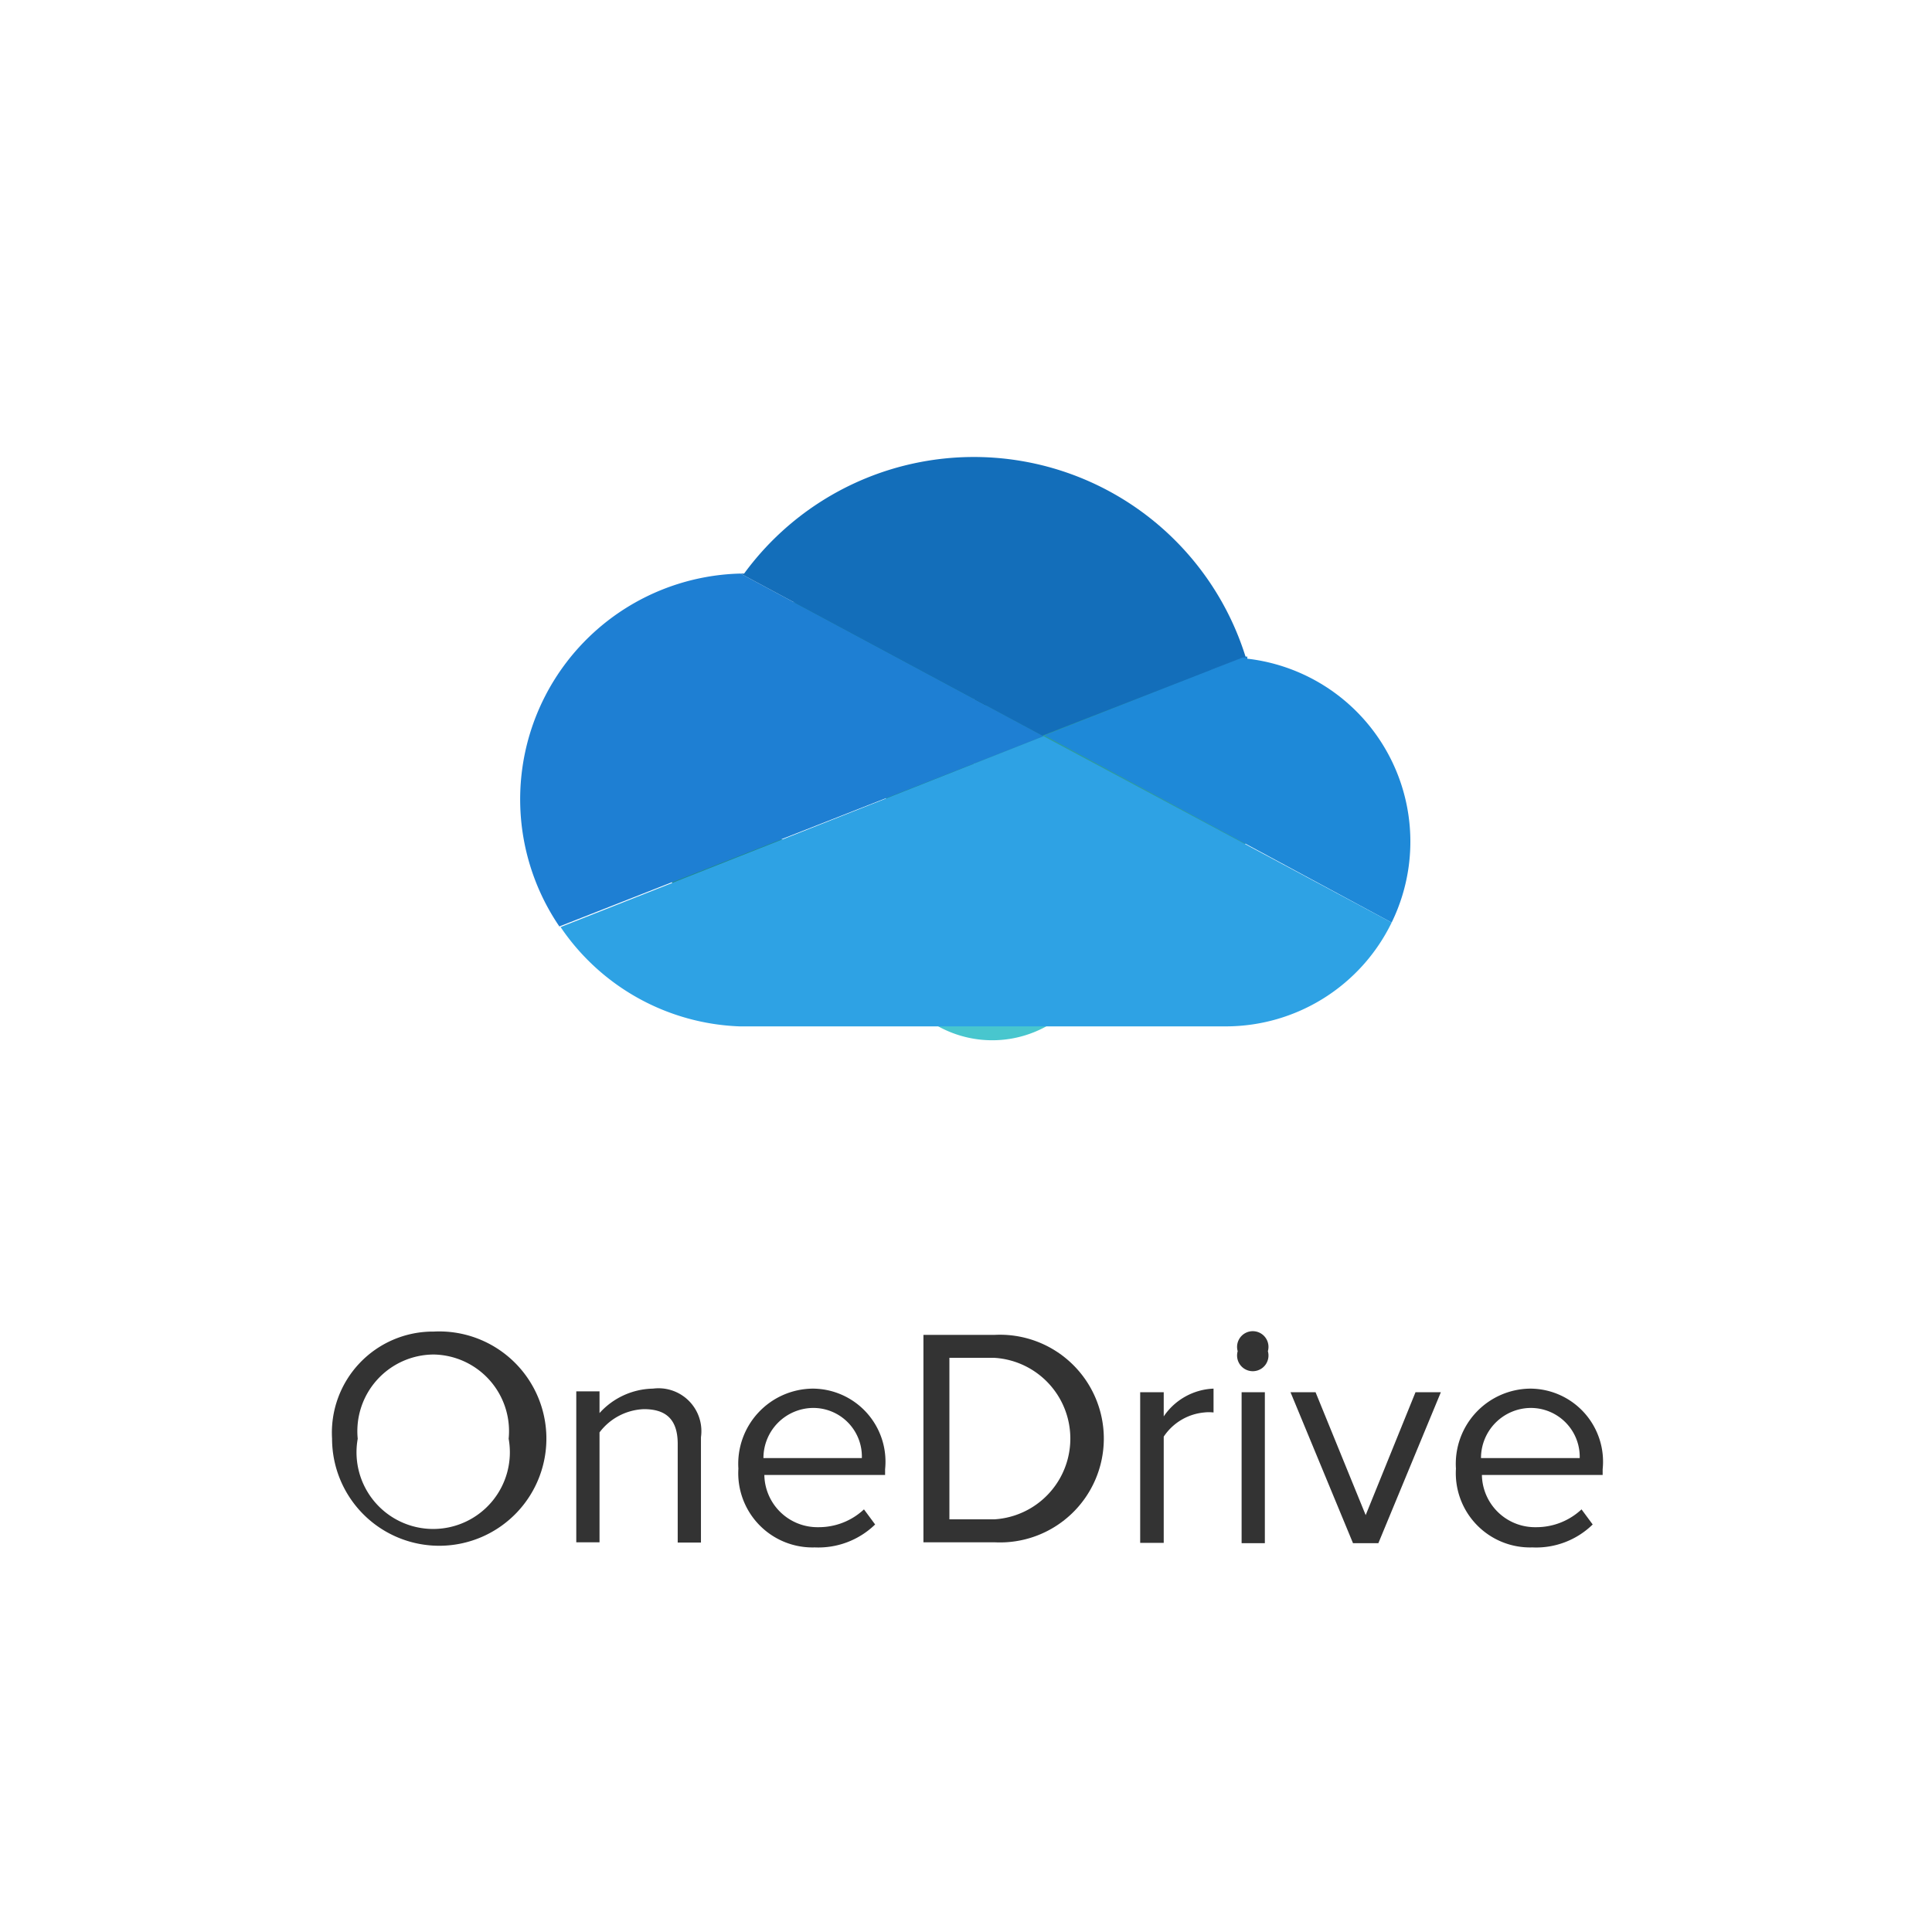 <svg id="Layer_17" data-name="Layer 17" xmlns="http://www.w3.org/2000/svg" viewBox="0 0 64 64"><defs><style>.cls-1{fill:#fff;}.cls-2{fill:#208b8d;}.cls-3{fill:#176c6e;}.cls-4{fill:#2d9b9f;}.cls-5{fill:#48c6ce;}.cls-6{fill:#333;}.cls-7{fill:#1e89d8;}.cls-8{fill:#1e7fd3;}.cls-9{fill:#2ea2e4;}.cls-10{fill:#136eba;}</style></defs><rect class="cls-1" width="64" height="64"/><rect class="cls-2" x="22.25" y="19.95" width="10.02" height="9.83" rx="0.65"/><path class="cls-1" d="M25.57,26.46a3.22,3.22,0,0,0,1.47.41c.64,0,.92-.26.92-.63s-.23-.6-.94-.84c-1.12-.39-1.6-1-1.58-1.68a1.92,1.92,0,0,1,2.17-1.81,3.45,3.45,0,0,1,1.52.34l-.28,1A2.62,2.62,0,0,0,27.63,23c-.52,0-.8.25-.8.6s.27.55,1,.81c1,.38,1.53.91,1.54,1.76,0,1-.82,1.79-2.34,1.79a3.68,3.68,0,0,1-1.75-.4Z"/><path class="cls-3" d="M32,15.34A5.56,5.56,0,0,0,26.53,20h5.09a.65.65,0,0,1,.65.65v3.62a4.85,4.85,0,0,1,4.61-3.31,5.34,5.34,0,0,1,.69.05v-.05A5.56,5.56,0,0,0,32,15.34Z"/><path class="cls-4" d="M36.88,20.91a4.85,4.85,0,0,0-4.61,3.31v2.93a3.94,3.94,0,0,1,.6,0,3.71,3.71,0,0,1,3.7,3.53l.31,0a4.87,4.87,0,0,0,0-9.74Z"/><path class="cls-5" d="M32.87,27.1a3.94,3.94,0,0,0-.6,0v2a.65.65,0,0,1-.65.65H29.31a3.52,3.52,0,0,0-.15,1,3.71,3.71,0,1,0,3.71-3.71Z"/><path class="cls-6" d="M14.37,44.11A3.55,3.55,0,1,1,11,47.66,3.35,3.35,0,0,1,14.37,44.11Zm0,.76a2.54,2.54,0,0,0-2.52,2.79,2.54,2.54,0,1,0,5,0A2.54,2.54,0,0,0,14.37,44.87Z"/><path class="cls-6" d="M22.45,47.83c0-.87-.45-1.15-1.12-1.15a1.93,1.93,0,0,0-1.47.77v3.64h-.77v-5h.77v.72A2.44,2.44,0,0,1,21.63,46a1.42,1.42,0,0,1,1.59,1.61v3.49h-.77Z"/><path class="cls-6" d="M26.93,46a2.42,2.42,0,0,1,2.39,2.67v.19h-4a1.76,1.76,0,0,0,1.79,1.73A2.19,2.19,0,0,0,28.62,50l.37.5a2.7,2.7,0,0,1-2,.76,2.46,2.46,0,0,1-2.53-2.61A2.49,2.49,0,0,1,26.93,46Zm-1.64,2.3h3.26a1.61,1.61,0,0,0-1.63-1.66A1.66,1.66,0,0,0,25.29,48.29Z"/><path class="cls-6" d="M30.59,44.22h2.35a3.44,3.44,0,1,1,0,6.87H30.59Zm2.35,6.11a2.68,2.68,0,0,0,0-5.35H31.45v5.35Z"/><path class="cls-6" d="M37.77,46.12h.78v.8A2.09,2.09,0,0,1,40.2,46v.79a1.35,1.35,0,0,0-.31,0,1.81,1.81,0,0,0-1.34.8v3.52h-.78Z"/><path class="cls-6" d="M41,44.76a.52.52,0,1,1,1,0,.52.52,0,1,1-1,0Zm.13,1.36h.77v5h-.77Z"/><path class="cls-6" d="M42.75,46.12h.83l1.66,4.07,1.65-4.07h.84l-2.07,5h-.84Z"/><path class="cls-6" d="M50.7,46a2.42,2.42,0,0,1,2.39,2.67v.19h-4a1.76,1.76,0,0,0,1.79,1.73A2.19,2.19,0,0,0,52.39,50l.37.5a2.68,2.68,0,0,1-2,.76,2.46,2.46,0,0,1-2.53-2.61A2.49,2.49,0,0,1,50.7,46Zm-1.64,2.3h3.27a1.62,1.62,0,0,0-1.64-1.66A1.66,1.66,0,0,0,49.06,48.29Z"/><path class="cls-7" d="M46.1,30.56a6.1,6.1,0,0,0-4.78-8.74l0-.07-.12,0-6.6,2.61Z"/><path class="cls-8" d="M34.57,24.39,24.53,19a7.48,7.48,0,0,0-6,11.69Z"/><path class="cls-9" d="M40.61,34a6.11,6.11,0,0,0,5.49-3.44L34.57,24.39l-16,6.32A7.49,7.49,0,0,0,24.5,34H40.61Z"/><path class="cls-10" d="M41.17,21.78l.12,0,0,.07A9.43,9.43,0,0,0,24.65,19h-.12l10,5.37Z"/></svg>
